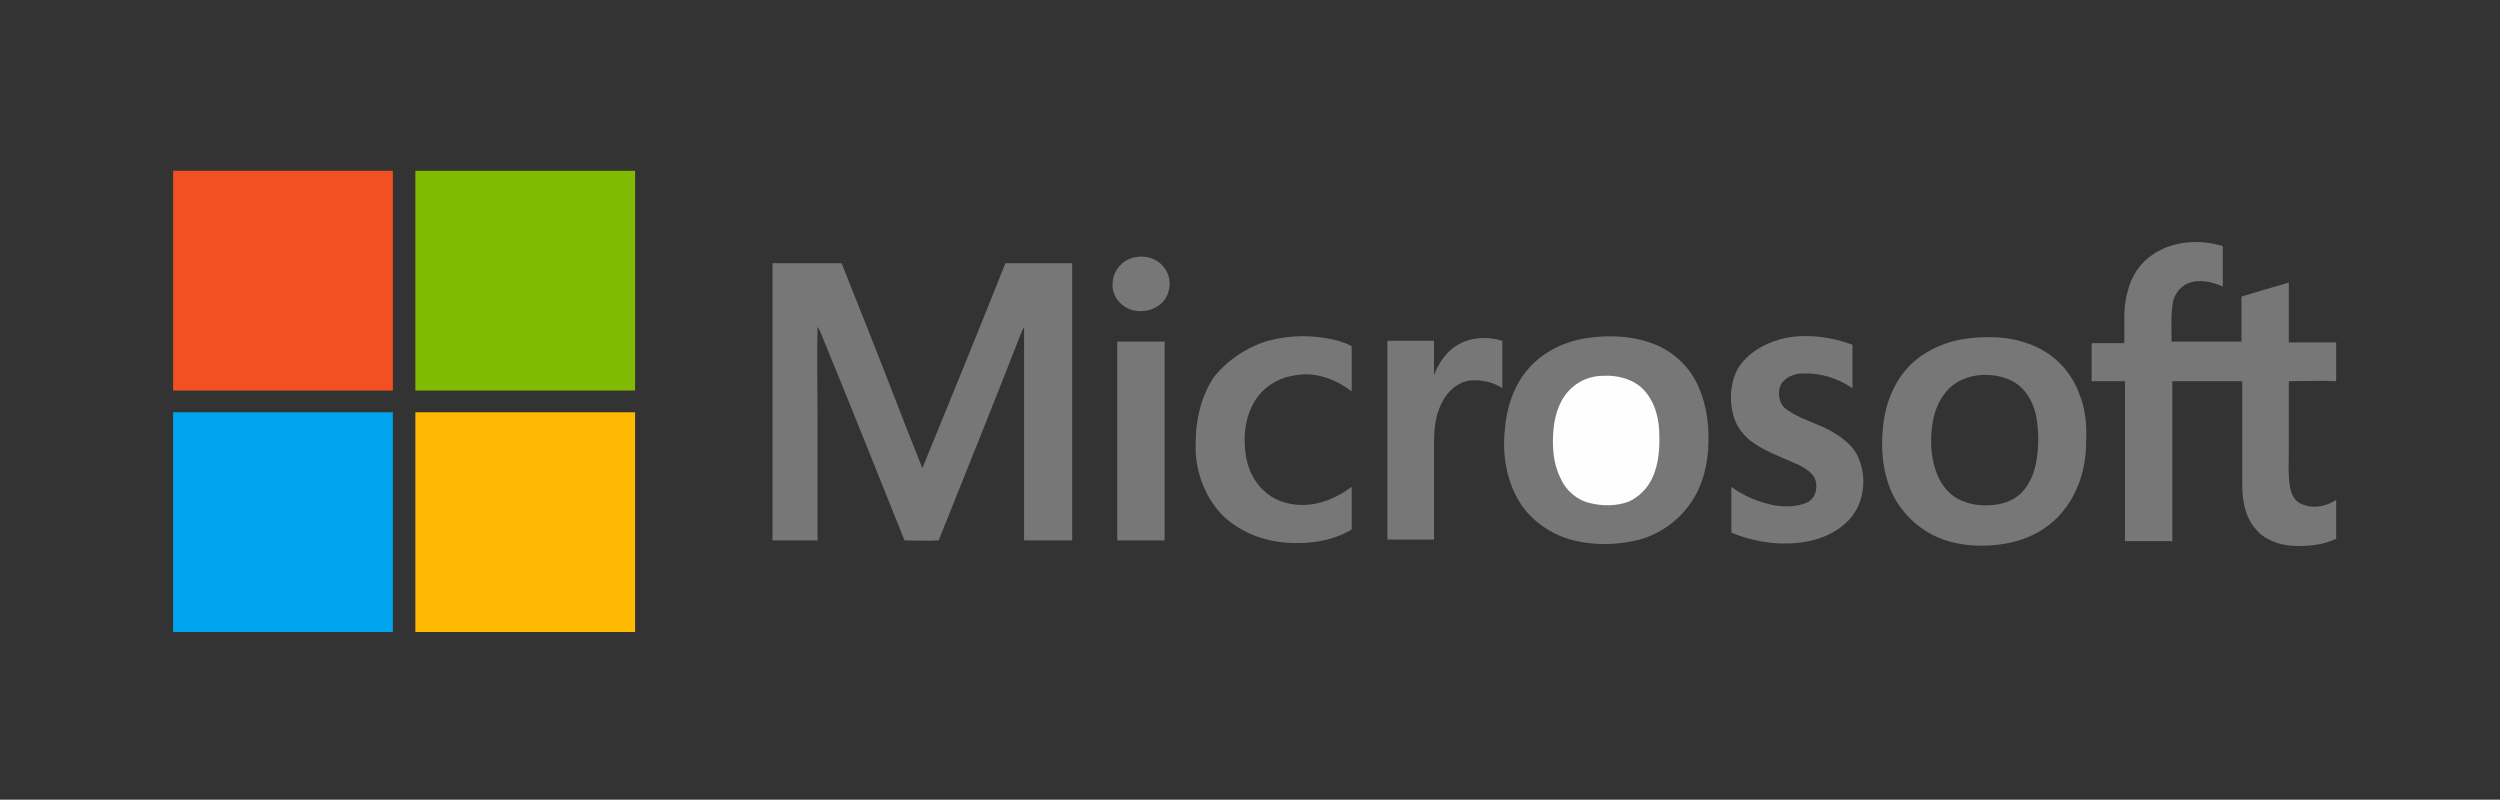 <?xml version="1.0" encoding="utf-8"?>
<!-- Generator: Adobe Illustrator 20.0.0, SVG Export Plug-In . SVG Version: 6.00 Build 0)  -->
<svg version="1.1" id="Layer_1" xmlns="http://www.w3.org/2000/svg" xmlns:xlink="http://www.w3.org/1999/xlink" x="0px" y="0px"
	 viewBox="0 0 322 103" style="enable-background:new 0 0 322 103;" xml:space="preserve">
<rect x="0" y="0" width="322" height="103" fill="#333333" stroke="none"/>
<style type="text/css">
	.st0{fill:#F25022;}
	.st1{fill:#80BA01;}
	.st2{fill:#777777;}
	.st3{fill:#FEFEFE;}
	.st4{fill:#02A4EF;}
	.st5{fill:#FFB902;}
</style>
<g id="Microsoft">
	<g>
		<path class="st0" d="M22.3,22h28.3c0,9.4,0,18.9,0,28.3c-9.4,0-18.9,0-28.3,0V22L22.3,22z"/>
		<path class="st1" d="M53.5,22h28.3c0,9.4,0,18.9,0,28.3c-9.4,0-18.9,0-28.3,0C53.5,40.8,53.5,31.4,53.5,22L53.5,22z"/>
		<path class="st2" d="M277.4,32.7c2.6-1.7,6-1.9,8.9-1c0,1.7,0,3.5,0,5.2c-1.4-0.6-3-1-4.5-0.4c-1.2,0.5-1.9,1.7-2,2.9
			c-0.2,1.5-0.1,3.1-0.1,4.6c3,0,6,0,9,0c0-1.9,0-3.9,0-5.8c2-0.6,4-1.2,6.1-1.8c0,2.6,0,5.1,0,7.7c2,0,4,0,6.1,0v5
			c-2-0.1-4.1,0-6.1,0c0,2.9,0,5.7,0,8.6c0,1.6-0.1,3.2,0.1,4.7c0.1,0.9,0.5,2,1.3,2.4c1.5,0.8,3.3,0.5,4.7-0.4v5
			c-1.7,0.8-3.7,1-5.6,0.9c-1.8-0.1-3.7-0.8-4.8-2.2c-1.4-1.6-1.7-3.8-1.7-5.8c0-4.4,0-8.8,0-13.2c-3,0-6,0-9,0c0,6.9,0,13.8,0,20.6
			c-2,0-4.1,0-6.1,0c0-6.9,0-13.8,0-20.6c-1.4,0-2.8,0-4.3,0c0-1.6,0-3.3,0-4.9c1.4,0,2.8,0,4.2,0c0.1-2.2-0.2-4.4,0.4-6.5
			C274.5,35.5,275.7,33.8,277.4,32.7L277.4,32.7z"/>
		<path class="st2" d="M146.4,33.1c1.2-0.2,2.6,0.2,3.4,1.2c1,1.1,1.1,2.7,0.4,4c-0.8,1.4-2.5,2-4.1,1.7s-2.9-1.8-2.8-3.4
			C143.3,34.8,144.7,33.3,146.4,33.1L146.4,33.1z"/>
		<path class="st2" d="M99.5,33.9c3,0,5.9,0,8.9,0c2.8,7,5.6,14.1,8.3,21.1c0.7,1.8,1.4,3.5,2.1,5.3c3.6-8.8,7.2-17.6,10.7-26.4
			c2.9,0,5.7,0,8.6,0c0,11.9,0,23.8,0,35.7c-2.1,0-4.1,0-6.2,0c0-8.8,0-17.6,0-26.3c0-0.4,0-0.8,0-1.2c-0.1,0.2-0.2,0.4-0.3,0.6
			c-3.5,9-7.1,17.9-10.7,26.9c-1.5,0.1-2.9,0-4.4,0c-3.6-9-7.2-18-10.9-27c-0.1-0.2-0.2-0.4-0.3-0.5c-0.1,3.8,0,7.7,0,11.5
			c0,5.3,0,10.6,0,16c-1.9,0-3.9,0-5.8,0C99.5,57.6,99.5,45.7,99.5,33.9L99.5,33.9z"/>
		<path class="st2" d="M163.3,43.9c3-0.8,6.1-0.8,9.1,0c0.6,0.2,1.2,0.4,1.7,0.7c0,1.9,0,3.9,0,5.8c-2-1.5-4.5-2.5-7-2.1
			c-2,0.2-3.9,1.2-5.1,2.8c-1.5,2-1.9,4.6-1.6,7.1c0.2,1.9,1,3.8,2.5,5.1c1.5,1.4,3.7,1.9,5.7,1.7s3.9-1.1,5.5-2.3
			c0,1.8,0,3.7,0,5.5c-2.5,1.5-5.5,1.9-8.4,1.7c-2.9-0.2-5.8-1.3-8-3.3c-2.3-2.2-3.6-5.4-3.7-8.6c-0.1-3.3,0.5-6.7,2.4-9.5
			C158.1,46.4,160.6,44.7,163.3,43.9L163.3,43.9z"/>
		<path class="st2" d="M204.7,43.5c2.9-0.4,6-0.2,8.8,1c2.4,1.1,4.3,3,5.3,5.4c1.1,2.5,1.4,5.3,1.2,8.1c-0.2,2.7-1,5.3-2.7,7.4
			c-1.7,2.2-4.3,3.8-7,4.3c-2.4,0.5-4.8,0.5-7.2,0c-2.8-0.6-5.4-2.2-7.1-4.6c-1.9-2.8-2.5-6.3-2.2-9.5c0.2-2.8,1-5.6,2.8-7.8
			C198.6,45.3,201.6,43.9,204.7,43.5L204.7,43.5z"/>
		<path class="st2" d="M230.1,43.5c2.8-0.5,5.8-0.1,8.5,0.9c0,1.9,0,3.7,0,5.6c-1.9-1.3-4.2-2-6.4-1.9c-1.1,0-2.4,0.5-2.9,1.6
			c-0.4,1.1-0.1,2.5,0.9,3.1c1.7,1.2,3.8,1.7,5.6,2.7c1.4,0.8,2.8,1.8,3.5,3.3c1.3,2.8,0.8,6.5-1.6,8.6c-2.3,2.1-5.5,2.7-8.5,2.6
			c-2.1-0.1-4.3-0.6-6.2-1.4c0-2,0-3.9,0-5.9c1.6,1.2,3.5,2,5.6,2.4c1.4,0.2,2.9,0.2,4.2-0.4c1.2-0.6,1.5-2.4,0.7-3.5
			c-0.7-0.8-1.7-1.3-2.7-1.7c-1.8-0.8-3.7-1.5-5.3-2.7c-1.1-0.9-2-2.1-2.3-3.5c-0.5-2-0.3-4.3,0.8-6.1
			C225.4,45.2,227.7,44,230.1,43.5L230.1,43.5z"/>
		<path class="st2" d="M187.8,44.4c1.7-1,3.8-1.1,5.7-0.5c0,2,0,4.1,0,6.1c-1.2-0.8-2.7-1.1-4.1-1c-1.7,0.2-3.1,1.5-3.8,3.1
			c-0.8,1.6-0.9,3.5-0.9,5.2c0,4.1,0,8.2,0,12.2c-2,0-4,0-6,0c0-8.5,0-17,0-25.6c2,0,4,0,6,0c0,1.5,0,2.9,0,4.4
			C185.3,46.8,186.3,45.2,187.8,44.4L187.8,44.4z"/>
		<path class="st2" d="M143.9,44c2,0,4.1,0,6.1,0c0,8.5,0,17,0,25.6c-2,0-4.1,0-6.1,0C143.9,61,143.9,52.5,143.9,44L143.9,44z"/>
		<path class="st3" d="M206.5,48.4c1.8-0.1,3.8,0.4,5.1,1.7c1.4,1.4,2,3.4,2.1,5.3c0.1,2.1,0,4.3-0.9,6.2c-0.6,1.3-1.7,2.4-3,3
			c-1.6,0.6-3.4,0.6-5,0.2c-1.7-0.4-3.1-1.6-3.8-3.2c-1-2-1.1-4.2-0.9-6.4c0.2-2,0.9-4,2.4-5.3C203.6,48.9,205.1,48.4,206.5,48.4
			L206.5,48.4z"/>
		<path class="st2" d="M267.8,50.7c-0.9-2.5-2.8-4.7-5.3-5.9c-2.8-1.4-6-1.6-9.1-1.2c-2.5,0.3-4.9,1.3-6.8,2.9c-2.3,2-3.6,4.9-4,7.9
			s-0.2,6.1,1,8.9c1.2,2.7,3.5,4.9,6.2,6s5.8,1.2,8.6,0.7c2.9-0.5,5.7-2,7.5-4.4c1.9-2.4,2.8-5.6,2.8-8.7
			C268.8,54.7,268.6,52.6,267.8,50.7z M262.3,59.3c-0.2,1.3-0.7,2.7-1.6,3.8s-2.2,1.7-3.6,1.9c-1.5,0.2-3,0.1-4.4-0.5
			c-1.5-0.6-2.6-1.9-3.2-3.4c-0.7-1.8-0.9-3.7-0.7-5.6c0.1-1.8,0.7-3.7,1.9-5.1c1.1-1.3,2.8-2,4.5-2.1c1.7-0.1,3.6,0.3,4.9,1.4
			c1.2,1,1.9,2.5,2.2,4.1C262.6,55.7,262.6,57.5,262.3,59.3z"/>
		<path class="st4" d="M22.3,53.1c9.4,0,18.9,0,28.3,0c0,9.4,0,18.9,0,28.3H22.3V53.1L22.3,53.1z"/>
		<path class="st5" d="M53.5,53.1c9.4,0,18.9,0,28.3,0c0,9.4,0,18.9,0,28.3H53.5C53.5,72,53.5,62.6,53.5,53.1L53.5,53.1z"/>
	</g>
</g>
</svg>
